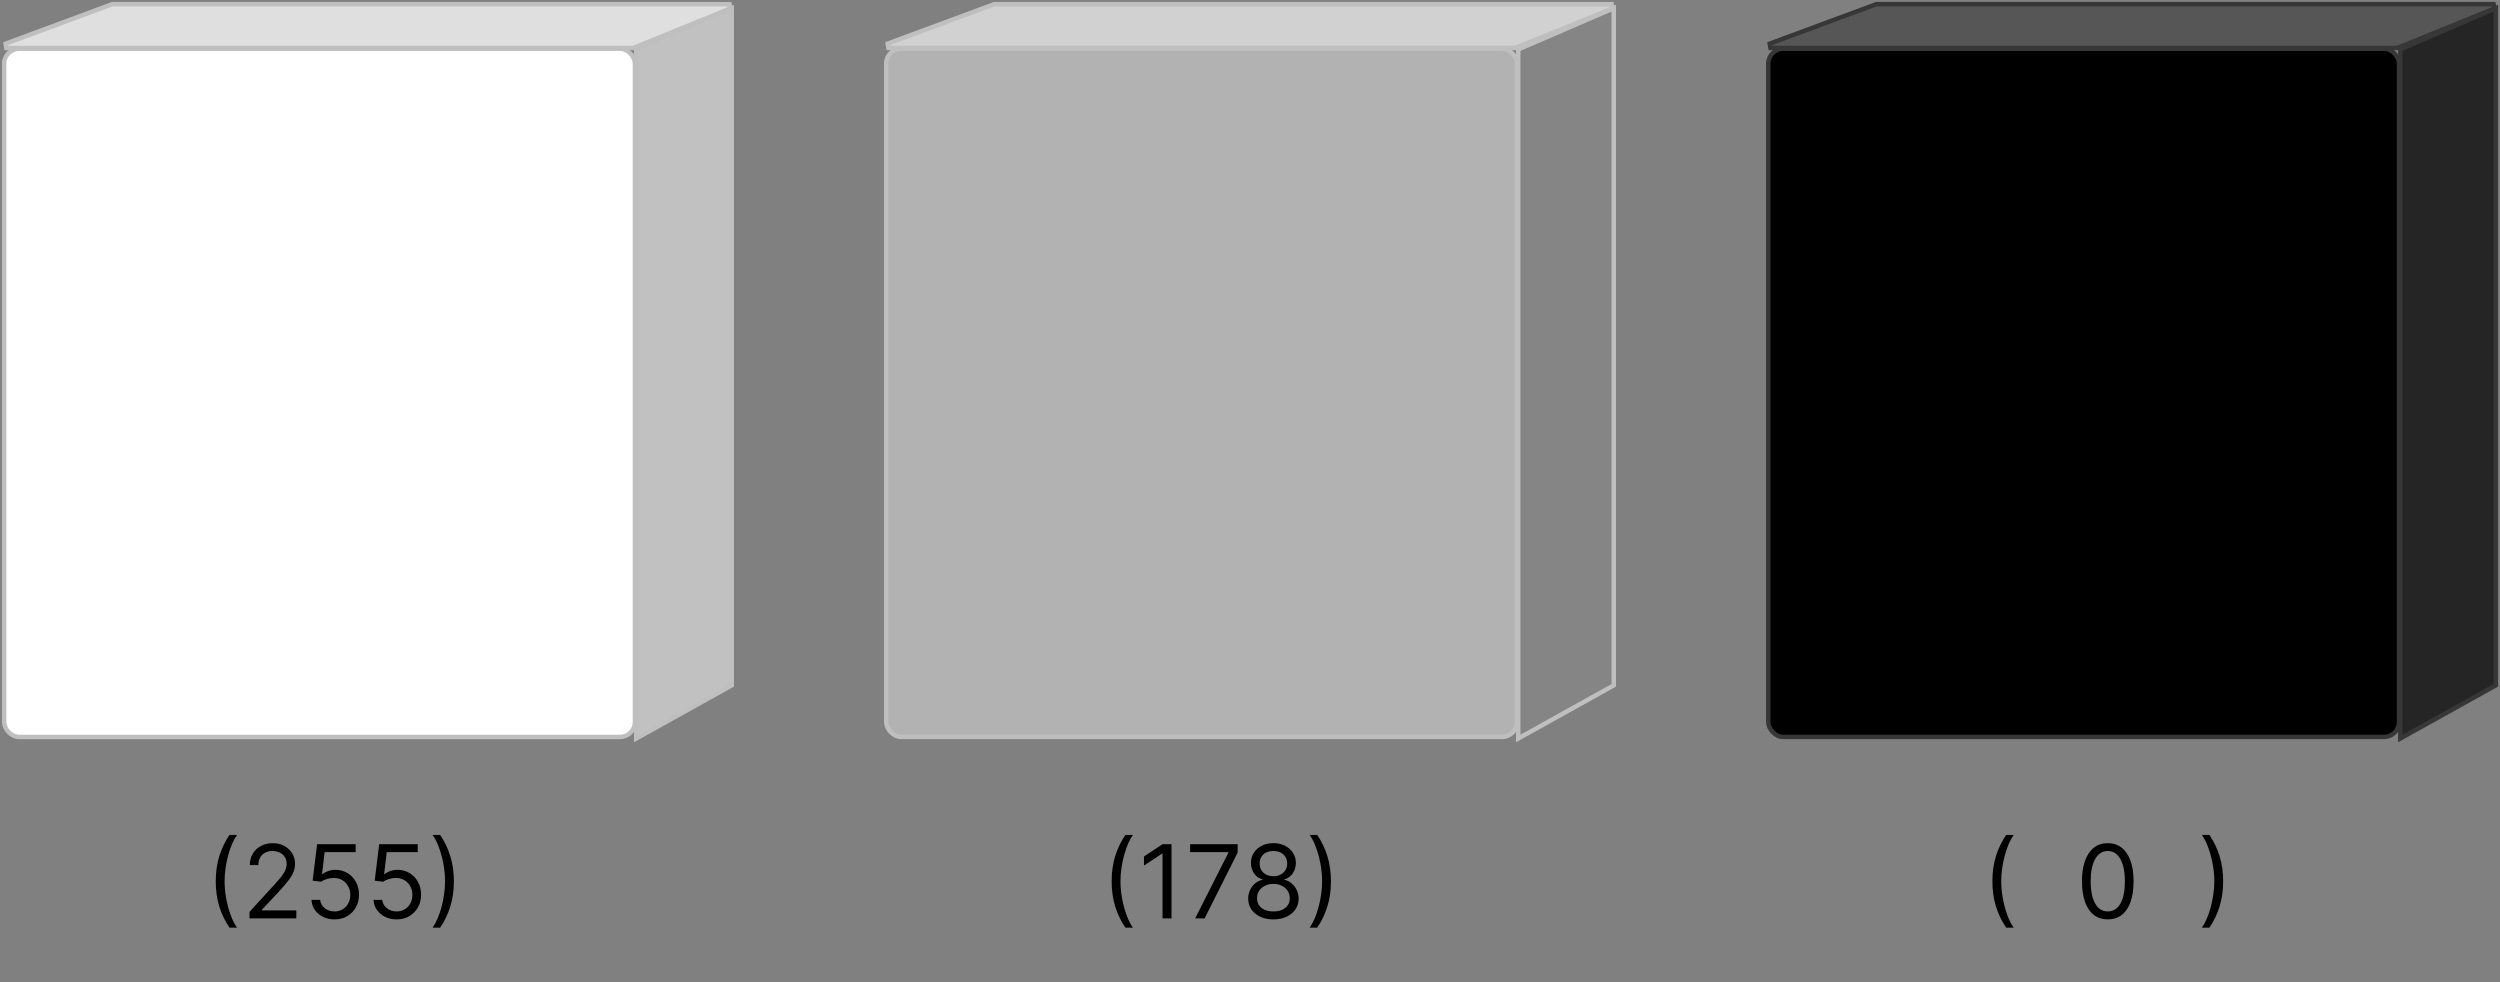 <svg width="392" height="154" viewBox="0 0 392 154" fill="none" xmlns="http://www.w3.org/2000/svg">
<rect x="0" y="0" width="392" height="154" fill="#808080" stroke="none"/>
<rect x="0.65" y="7.639" width="98.91" height="107.915" rx="2.35" fill="white" stroke="#BFBFBF" stroke-width="0.7"/>
<path d="M99.963 7.659L99.752 7.75V7.98V115.204V115.799L100.272 115.51L114.557 107.561L114.737 107.461V107.255V1.816V1.284L114.248 1.495L99.963 7.659Z" fill="#C1C1C1" stroke="#BFBFBF" stroke-width="0.7"/>
<path d="M17.666 0.654H17.603L17.544 0.676L0.878 6.849L1 7.527H99.21H99.278L99.342 7.501L114.52 1.328L114.388 0.654H17.666Z" fill="#DFDFDF" stroke="#BFBFBF" stroke-width="0.7"/>
<rect x="277.261" y="7.635" width="98.91" height="107.915" rx="2.35" fill="black" stroke="#373737" stroke-width="0.7"/>
<path d="M376.574 7.655L376.363 7.746V7.976V115.2V115.795L376.883 115.506L391.168 107.557L391.348 107.457V107.252V1.812V1.28L390.859 1.491L376.574 7.655Z" fill="#252525" stroke="#373737" stroke-width="0.7"/>
<path d="M294.277 0.65H294.215L294.156 0.672L277.49 6.845L277.611 7.523H375.821H375.89L375.953 7.497L391.131 1.324L390.999 0.65H294.277Z" fill="#565656" stroke="#373737" stroke-width="0.7"/>
<path d="M33.83 138.186C33.83 136.754 34.015 135.438 34.386 134.237C34.761 133.032 35.295 131.924 35.989 130.913H37.17C36.898 131.288 36.642 131.75 36.403 132.299C36.169 132.845 35.962 133.445 35.784 134.1C35.606 134.752 35.466 135.426 35.364 136.123C35.265 136.82 35.216 137.508 35.216 138.186C35.216 139.087 35.303 140.002 35.477 140.93C35.651 141.858 35.886 142.72 36.182 143.515C36.477 144.311 36.807 144.958 37.17 145.458H35.989C35.295 144.447 34.761 143.341 34.386 142.14C34.015 140.936 33.83 139.618 33.83 138.186ZM39.126 144.004V142.981L42.967 138.777C43.418 138.284 43.789 137.856 44.081 137.493C44.373 137.125 44.589 136.78 44.729 136.458C44.873 136.133 44.945 135.792 44.945 135.436C44.945 135.027 44.846 134.672 44.649 134.373C44.456 134.074 44.191 133.843 43.854 133.68C43.517 133.517 43.138 133.436 42.717 133.436C42.27 133.436 41.88 133.529 41.547 133.714C41.217 133.896 40.962 134.152 40.78 134.481C40.602 134.811 40.513 135.197 40.513 135.64H39.172C39.172 134.958 39.329 134.36 39.644 133.845C39.958 133.33 40.386 132.928 40.928 132.64C41.473 132.352 42.085 132.208 42.763 132.208C43.445 132.208 44.049 132.352 44.575 132.64C45.102 132.928 45.515 133.316 45.814 133.805C46.113 134.294 46.263 134.837 46.263 135.436C46.263 135.864 46.185 136.282 46.03 136.691C45.878 137.097 45.613 137.549 45.234 138.049C44.859 138.546 44.339 139.152 43.672 139.868L41.058 142.663V142.754H46.467V144.004H39.126ZM52.45 144.163C51.784 144.163 51.183 144.03 50.649 143.765C50.115 143.5 49.687 143.136 49.365 142.674C49.043 142.212 48.867 141.686 48.837 141.095H50.2C50.253 141.621 50.492 142.057 50.916 142.402C51.344 142.743 51.856 142.913 52.45 142.913C52.928 142.913 53.352 142.801 53.723 142.578C54.098 142.354 54.392 142.047 54.604 141.657C54.82 141.263 54.928 140.818 54.928 140.322C54.928 139.815 54.816 139.362 54.592 138.964C54.373 138.563 54.07 138.246 53.683 138.015C53.297 137.784 52.856 137.667 52.359 137.663C52.003 137.659 51.638 137.714 51.263 137.828C50.888 137.938 50.579 138.08 50.337 138.254L49.019 138.095L49.723 132.368H55.769V133.618H50.905L50.496 137.049H50.564C50.803 136.86 51.102 136.703 51.462 136.578C51.822 136.453 52.197 136.39 52.587 136.39C53.299 136.39 53.933 136.561 54.49 136.902C55.051 137.239 55.49 137.701 55.808 138.288C56.13 138.875 56.291 139.546 56.291 140.299C56.291 141.042 56.124 141.705 55.791 142.288C55.462 142.868 55.007 143.326 54.428 143.663C53.848 143.996 53.189 144.163 52.45 144.163ZM62.185 144.163C61.518 144.163 60.918 144.03 60.383 143.765C59.849 143.5 59.421 143.136 59.099 142.674C58.778 142.212 58.601 141.686 58.571 141.095H59.935C59.988 141.621 60.226 142.057 60.651 142.402C61.079 142.743 61.59 142.913 62.185 142.913C62.662 142.913 63.086 142.801 63.457 142.578C63.832 142.354 64.126 142.047 64.338 141.657C64.554 141.263 64.662 140.818 64.662 140.322C64.662 139.815 64.55 139.362 64.327 138.964C64.107 138.563 63.804 138.246 63.418 138.015C63.031 137.784 62.59 137.667 62.094 137.663C61.738 137.659 61.372 137.714 60.997 137.828C60.622 137.938 60.313 138.08 60.071 138.254L58.753 138.095L59.457 132.368H65.503V133.618H60.639L60.23 137.049H60.298C60.537 136.86 60.836 136.703 61.196 136.578C61.556 136.453 61.931 136.39 62.321 136.39C63.033 136.39 63.668 136.561 64.224 136.902C64.785 137.239 65.224 137.701 65.543 138.288C65.865 138.875 66.026 139.546 66.026 140.299C66.026 141.042 65.859 141.705 65.526 142.288C65.196 142.868 64.742 143.326 64.162 143.663C63.582 143.996 62.923 144.163 62.185 144.163ZM71.169 138.186C71.169 139.618 70.981 140.936 70.606 142.14C70.235 143.341 69.703 144.447 69.01 145.458H67.828C68.101 145.083 68.355 144.621 68.59 144.072C68.828 143.527 69.037 142.928 69.215 142.277C69.392 141.621 69.531 140.945 69.629 140.248C69.731 139.547 69.783 138.86 69.783 138.186C69.783 137.284 69.695 136.369 69.521 135.441C69.347 134.513 69.112 133.652 68.817 132.856C68.521 132.061 68.192 131.413 67.828 130.913H69.01C69.703 131.924 70.235 133.032 70.606 134.237C70.981 135.438 71.169 136.754 71.169 138.186Z" fill="black"/>
<rect x="138.957" y="7.635" width="98.91" height="107.915" rx="2.35" fill="#B2B2B2" stroke="#BFBFBF" stroke-width="0.7"/>
<path d="M238.27 7.655L238.058 7.746V7.976V115.2V115.795L238.578 115.506L252.863 107.557L253.043 107.457V107.252V1.812V1.28L252.555 1.491L238.27 7.655Z" fill="#858585" stroke="#BFBFBF" stroke-width="0.7"/>
<path d="M155.973 0.65H155.91L155.851 0.672L139.185 6.845L139.307 7.523H237.517H237.585L237.649 7.497L252.826 1.324L252.695 0.65H155.973Z" fill="#D2D1D1" stroke="#BFBFBF" stroke-width="0.7"/>
<path d="M174.306 138.186C174.306 136.754 174.492 135.438 174.863 134.237C175.238 133.032 175.772 131.924 176.465 130.913H177.647C177.374 131.288 177.119 131.75 176.88 132.299C176.645 132.845 176.439 133.445 176.261 134.1C176.083 134.752 175.942 135.426 175.84 136.123C175.742 136.82 175.692 137.508 175.692 138.186C175.692 139.087 175.78 140.002 175.954 140.93C176.128 141.858 176.363 142.72 176.658 143.515C176.954 144.311 177.283 144.958 177.647 145.458H176.465C175.772 144.447 175.238 143.341 174.863 142.14C174.492 140.936 174.306 139.618 174.306 138.186ZM183.694 132.368V144.004H182.285V133.845H182.217L179.376 135.731V134.299L182.285 132.368H183.694ZM187.404 144.004L192.609 133.708V133.618H186.609V132.368H194.063V133.686L188.881 144.004H187.404ZM199.674 144.163C198.894 144.163 198.204 144.025 197.606 143.748C197.011 143.468 196.547 143.083 196.214 142.595C195.88 142.102 195.716 141.542 195.719 140.913C195.716 140.421 195.812 139.966 196.009 139.549C196.206 139.129 196.475 138.779 196.816 138.498C197.161 138.214 197.545 138.034 197.969 137.958V137.89C197.413 137.746 196.969 137.434 196.64 136.953C196.31 136.468 196.147 135.917 196.151 135.299C196.147 134.708 196.297 134.18 196.6 133.714C196.903 133.248 197.32 132.881 197.85 132.612C198.384 132.343 198.992 132.208 199.674 132.208C200.348 132.208 200.951 132.343 201.481 132.612C202.011 132.881 202.428 133.248 202.731 133.714C203.038 134.18 203.193 134.708 203.197 135.299C203.193 135.917 203.024 136.468 202.691 136.953C202.362 137.434 201.924 137.746 201.379 137.89V137.958C201.799 138.034 202.178 138.214 202.515 138.498C202.852 138.779 203.121 139.129 203.322 139.549C203.522 139.966 203.625 140.421 203.629 140.913C203.625 141.542 203.454 142.102 203.117 142.595C202.784 143.083 202.32 143.468 201.725 143.748C201.134 144.025 200.451 144.163 199.674 144.163ZM199.674 142.913C200.201 142.913 200.655 142.828 201.038 142.657C201.42 142.487 201.716 142.246 201.924 141.936C202.132 141.625 202.238 141.261 202.242 140.845C202.238 140.405 202.125 140.017 201.901 139.68C201.678 139.343 201.373 139.078 200.987 138.885C200.604 138.691 200.166 138.595 199.674 138.595C199.178 138.595 198.735 138.691 198.344 138.885C197.958 139.078 197.653 139.343 197.43 139.68C197.21 140.017 197.102 140.405 197.106 140.845C197.102 141.261 197.202 141.625 197.407 141.936C197.615 142.246 197.913 142.487 198.299 142.657C198.685 142.828 199.144 142.913 199.674 142.913ZM199.674 137.39C200.091 137.39 200.46 137.307 200.782 137.14C201.108 136.974 201.363 136.741 201.549 136.441C201.735 136.142 201.829 135.792 201.833 135.39C201.829 134.996 201.737 134.654 201.555 134.362C201.373 134.066 201.121 133.839 200.799 133.68C200.477 133.517 200.102 133.436 199.674 133.436C199.238 133.436 198.858 133.517 198.532 133.68C198.206 133.839 197.954 134.066 197.776 134.362C197.598 134.654 197.511 134.996 197.515 135.39C197.511 135.792 197.6 136.142 197.782 136.441C197.968 136.741 198.223 136.974 198.549 137.14C198.875 137.307 199.25 137.39 199.674 137.39ZM208.692 138.186C208.692 139.618 208.505 140.936 208.13 142.14C207.759 143.341 207.227 144.447 206.533 145.458H205.352C205.624 145.083 205.878 144.621 206.113 144.072C206.352 143.527 206.56 142.928 206.738 142.277C206.916 141.621 207.054 140.945 207.153 140.248C207.255 139.547 207.306 138.86 207.306 138.186C207.306 137.284 207.219 136.369 207.045 135.441C206.871 134.513 206.636 133.652 206.34 132.856C206.045 132.061 205.715 131.413 205.352 130.913H206.533C207.227 131.924 207.759 133.032 208.13 134.237C208.505 135.438 208.692 136.754 208.692 138.186Z" fill="black"/>
<path d="M312.408 138.186C312.408 136.754 312.593 135.438 312.964 134.237C313.339 133.032 313.874 131.924 314.567 130.913H315.749C315.476 131.288 315.22 131.75 314.982 132.299C314.747 132.845 314.54 133.445 314.362 134.1C314.184 134.752 314.044 135.426 313.942 136.123C313.843 136.82 313.794 137.508 313.794 138.186C313.794 139.087 313.881 140.002 314.055 140.93C314.23 141.858 314.464 142.72 314.76 143.515C315.055 144.311 315.385 144.958 315.749 145.458H314.567C313.874 144.447 313.339 143.341 312.964 142.14C312.593 140.936 312.408 139.618 312.408 138.186ZM330.5 144.163C329.644 144.163 328.915 143.93 328.312 143.464C327.71 142.994 327.25 142.315 326.932 141.424C326.614 140.53 326.455 139.451 326.455 138.186C326.455 136.928 326.614 135.854 326.932 134.964C327.254 134.07 327.716 133.388 328.318 132.919C328.924 132.445 329.652 132.208 330.5 132.208C331.348 132.208 332.074 132.445 332.676 132.919C333.282 133.388 333.744 134.07 334.062 134.964C334.384 135.854 334.545 136.928 334.545 138.186C334.545 139.451 334.386 140.53 334.068 141.424C333.75 142.315 333.29 142.994 332.688 143.464C332.085 143.93 331.356 144.163 330.5 144.163ZM330.5 142.913C331.348 142.913 332.008 142.504 332.477 141.686C332.947 140.868 333.182 139.701 333.182 138.186C333.182 137.178 333.074 136.32 332.858 135.612C332.646 134.904 332.339 134.364 331.938 133.993C331.54 133.621 331.061 133.436 330.5 133.436C329.659 133.436 329.002 133.85 328.528 134.68C328.055 135.506 327.818 136.674 327.818 138.186C327.818 139.193 327.924 140.049 328.136 140.754C328.348 141.458 328.653 141.994 329.051 142.362C329.453 142.729 329.936 142.913 330.5 142.913ZM348.591 138.186C348.591 139.618 348.403 140.936 348.028 142.14C347.657 143.341 347.125 144.447 346.432 145.458H345.25C345.523 145.083 345.777 144.621 346.011 144.072C346.25 143.527 346.458 142.928 346.636 142.277C346.814 141.621 346.953 140.945 347.051 140.248C347.153 139.547 347.205 138.86 347.205 138.186C347.205 137.284 347.117 136.369 346.943 135.441C346.769 134.513 346.534 133.652 346.239 132.856C345.943 132.061 345.614 131.413 345.25 130.913H346.432C347.125 131.924 347.657 133.032 348.028 134.237C348.403 135.438 348.591 136.754 348.591 138.186Z" fill="black"/>
</svg>
